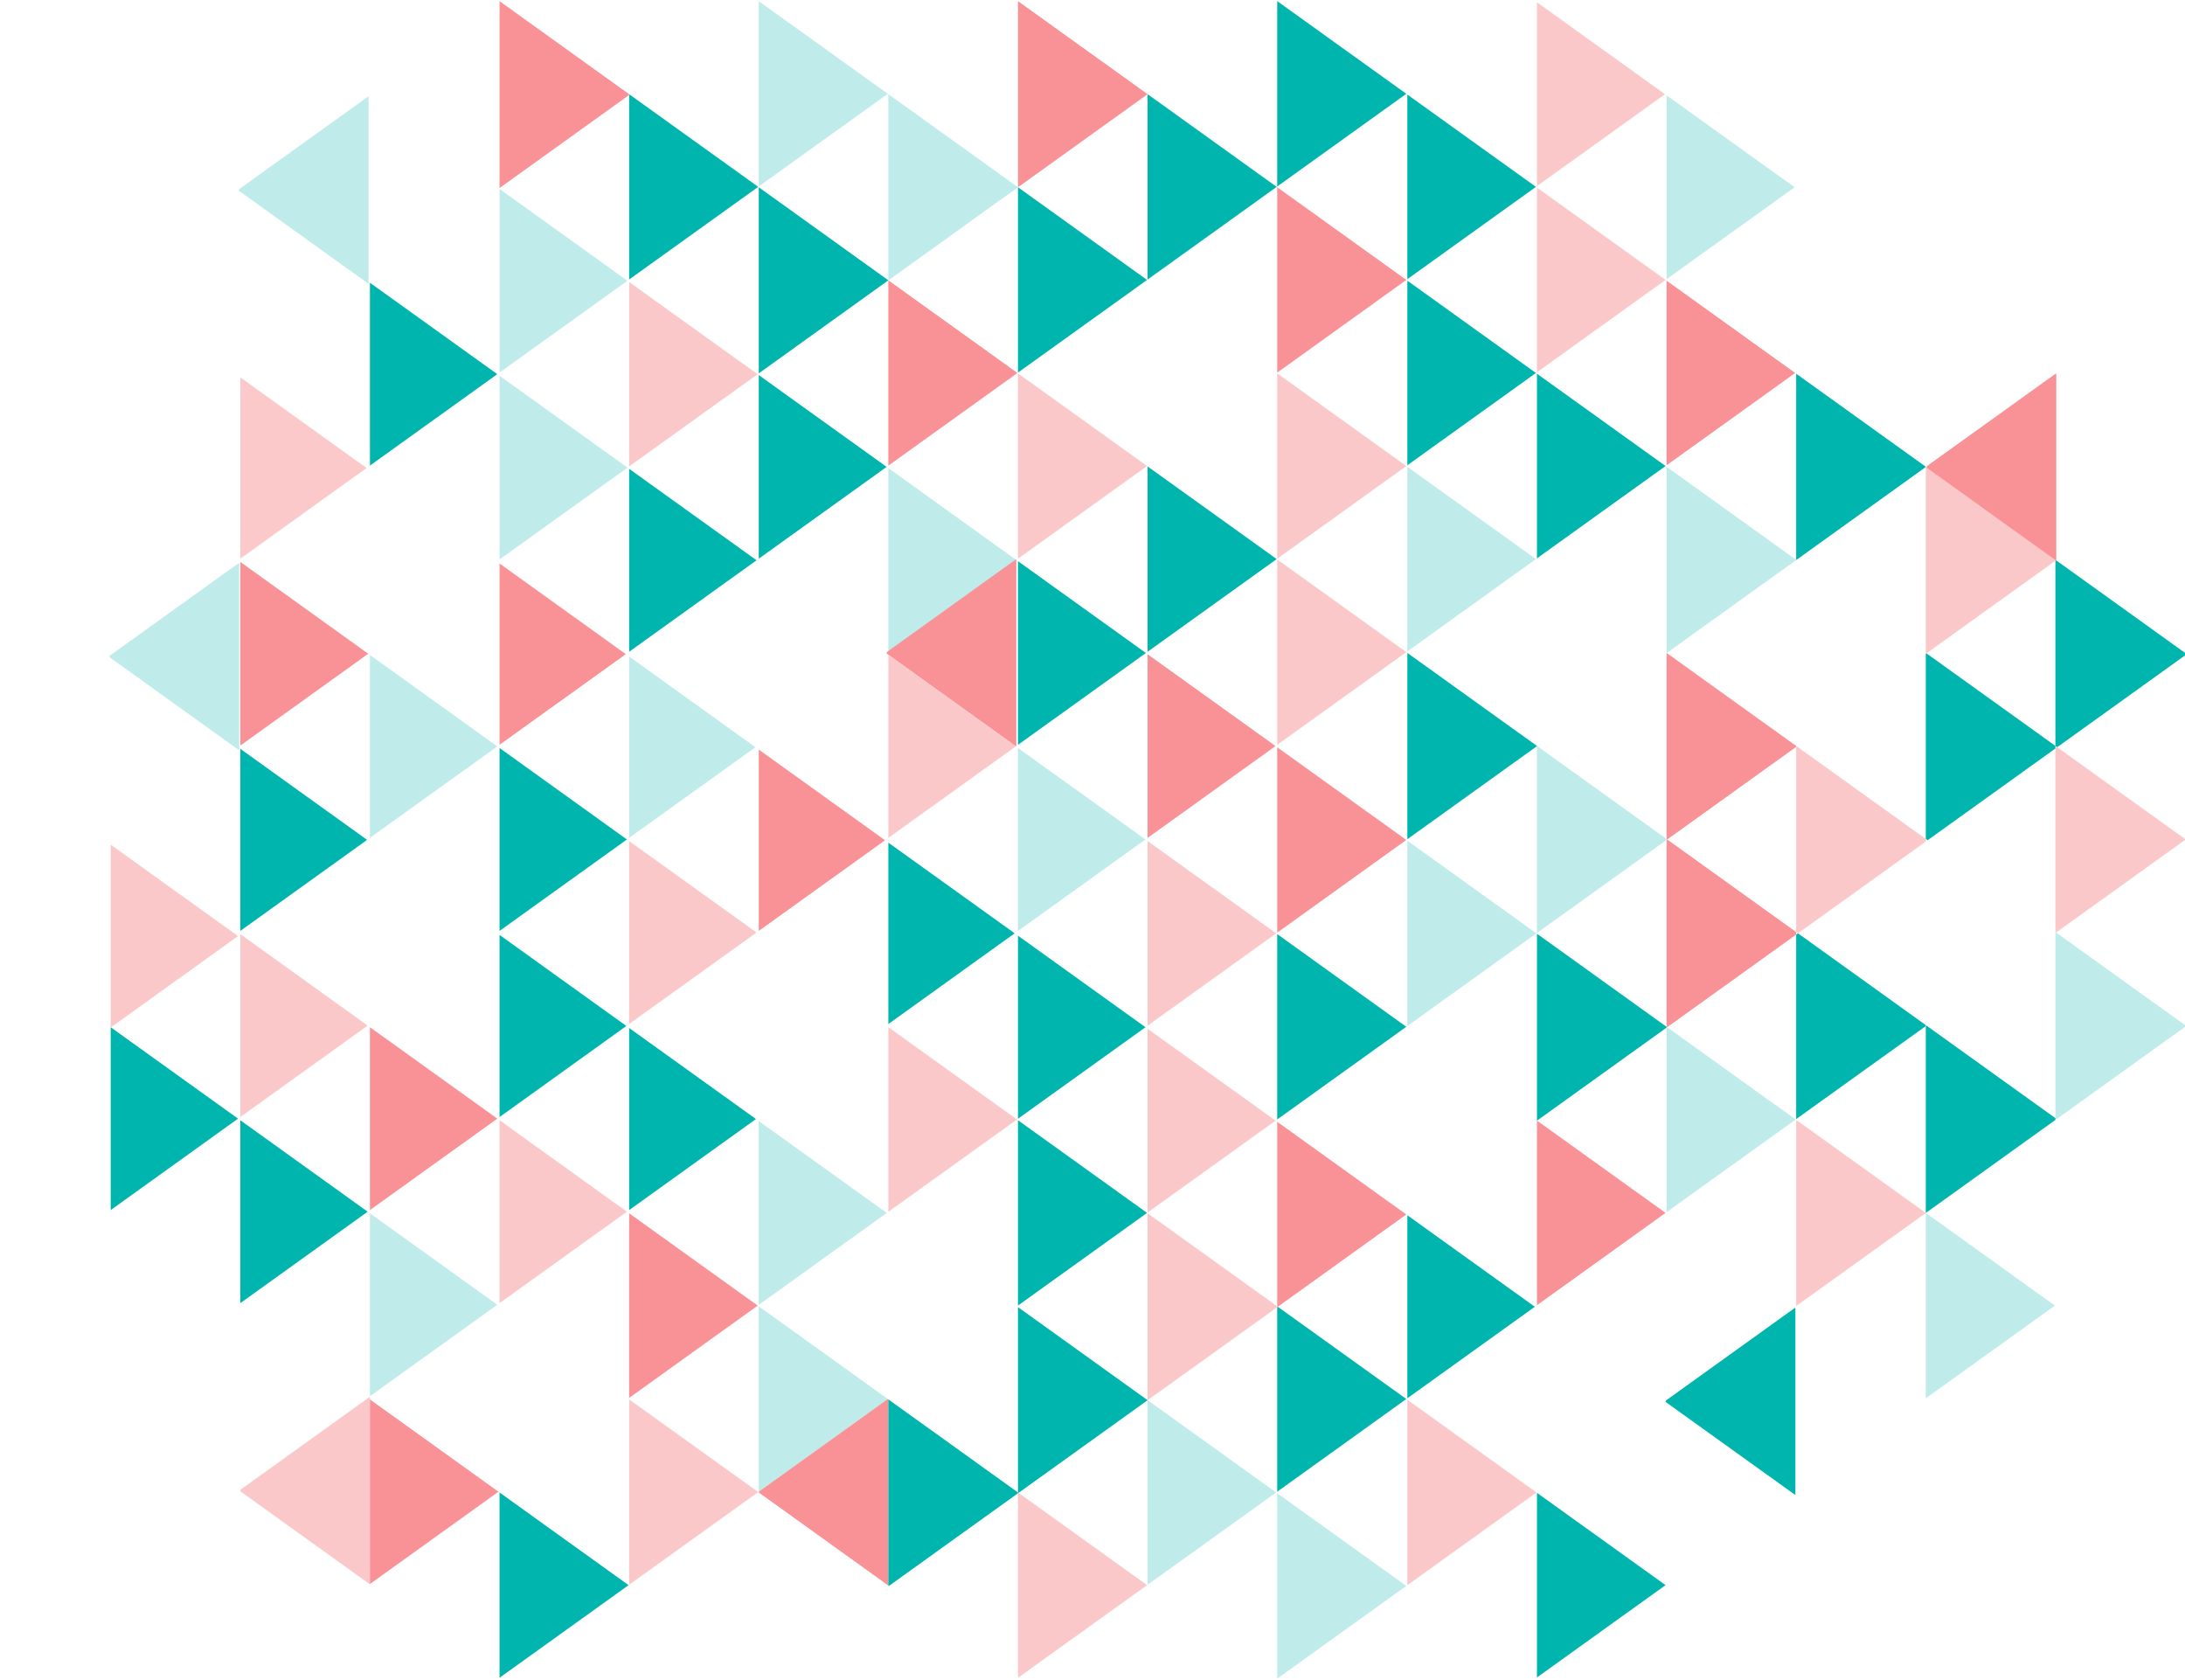 <svg xmlns="http://www.w3.org/2000/svg" viewBox="0 0 1076.69 827.63"><defs><style>.cls-1{isolation:isolate;}.cls-2{fill:none;}.cls-3,.cls-4,.cls-5,.cls-6{fill:#f99296;}.cls-4{opacity:0.49;}.cls-4,.cls-5{mix-blend-mode:screen;}.cls-5,.cls-6{opacity:0.5;}.cls-7{fill:#bfecea;}.cls-8{fill:#00b5ad;}</style></defs><title>graphic</title><g class="cls-1"><g id="Layer_1" data-name="Layer 1"><polygon class="cls-2" points="693.22 414.03 693.22 505.73 693.49 505.54 693.49 414.23 693.22 414.03"/><polygon class="cls-2" points="693.49 413.49 693.22 413.69 693.22 414.03 693.49 414.23 693.49 413.49"/><polygon class="cls-2" points="693.49 46.59 693.22 46.39 693.22 137.74 693.49 137.55 693.49 46.59"/><polygon class="cls-2" points="54.55 230.19 53.98 230.6 54.55 231.02 54.55 230.19"/><polygon class="cls-2" points="53.43 505.32 54.55 506.13 54.55 504.51 53.43 505.32"/><polygon class="cls-2" points="53.43 597.02 54.55 597.83 54.55 596.22 53.43 597.02"/><polygon class="cls-2" points="54.55 321.11 53.16 322.11 54.55 323.11 54.55 321.11"/><polygon class="cls-2" points="693.49 229.99 693.49 229.25 693.22 229.45 693.22 229.8 693.49 229.99"/><polygon class="cls-2" points="693.22 321.15 693.49 320.96 693.49 229.99 693.22 229.8 693.22 321.15"/><polygon class="cls-2" points="693.49 46.59 693.49 45.85 693.22 46.04 693.22 46.39 693.49 46.59"/><polygon class="cls-2" points="693.49 598.03 693.22 598.22 693.22 598.57 693.49 598.76 693.49 598.03"/><polygon class="cls-2" points="693.22 598.57 693.22 689.14 693.49 688.95 693.49 598.76 693.22 598.57"/><polygon class="cls-2" points="693.49 321.69 693.49 320.96 693.22 321.15 693.22 321.5 693.49 321.69"/><polygon class="cls-2" points="693.22 413.69 693.49 413.49 693.49 321.69 693.22 321.5 693.22 413.69"/><polygon class="cls-2" points="693.49 505.54 693.22 505.73 693.22 506.08 693.49 506.28 693.49 505.54"/><polygon class="cls-2" points="693.22 506.08 693.22 598.22 693.49 598.03 693.49 506.28 693.22 506.08"/><polygon class="cls-2" points="693.22 229.45 693.49 229.25 693.49 138.29 693.22 138.09 693.22 229.45"/><polygon class="cls-2" points="693.22 689.49 693.22 781.23 693.49 781.04 693.49 689.68 693.22 689.49"/><polygon class="cls-2" points="53.7 413.81 54.55 414.42 54.55 413.2 53.7 413.81"/><polygon class="cls-2" points="693.22 781.23 693.22 781.58 693.49 781.78 693.49 781.04 693.22 781.23"/><polygon class="cls-2" points="693.49 688.95 693.22 689.14 693.22 689.49 693.49 689.68 693.49 688.95"/><polygon class="cls-2" points="693.49 138.29 693.49 137.55 693.22 137.74 693.22 138.09 693.49 138.29"/><polygon class="cls-2" points="118.42 184.34 117.3 185.14 118.42 185.94 118.42 184.34"/><polygon class="cls-2" points="118.42 551.97 117.3 551.17 54.55 596.22 54.55 597.83 117.3 642.87 118.42 642.07 118.42 551.97"/><polygon class="cls-2" points="117.3 642.87 118.42 643.68 118.42 642.07 117.3 642.87"/><polygon class="cls-2" points="117.3 551.17 118.42 551.97 118.42 550.37 117.3 551.17"/><polygon class="cls-2" points="117.3 368.16 118.42 367.36 118.42 276.86 117.3 276.06 54.55 321.11 54.55 323.11 117.3 368.16"/><polygon class="cls-2" points="118.42 460.27 117.3 459.47 54.55 504.51 54.55 506.13 117.3 551.17 118.42 550.37 118.42 460.27"/><polygon class="cls-2" points="118.42 368.96 117.3 368.16 54.55 413.2 54.55 414.42 117.3 459.47 118.42 458.67 118.42 368.96"/><polygon class="cls-2" points="117.3 459.47 118.42 460.27 118.42 458.67 117.3 459.47"/><polygon class="cls-2" points="118.42 275.26 117.3 276.06 118.42 276.86 118.42 275.26"/><polygon class="cls-2" points="118.42 367.36 117.3 368.16 118.42 368.96 118.42 367.36"/><polygon class="cls-2" points="182.29 781.23 182.29 780.46 181.76 780.84 182.29 781.23"/><polygon class="cls-2" points="182.29 321.51 181.45 322.11 182.29 322.71 182.29 321.51"/><polygon class="cls-2" points="180.9 413.81 182.29 412.82 182.29 322.71 181.45 322.11 118.42 367.36 118.42 368.96 180.9 413.81"/><polygon class="cls-2" points="182.29 689.52 182.29 687.93 181.18 688.73 182.29 689.52"/><polygon class="cls-2" points="0 1.41 0 1.9 0.34 1.66 0 1.41"/><polygon class="cls-2" points="181.18 597.02 182.29 597.82 182.29 596.23 181.18 597.02"/><polygon class="cls-2" points="182.29 506.12 181.18 505.32 118.42 550.37 118.42 551.97 181.18 597.02 182.29 596.23 182.29 506.12"/><polygon class="cls-2" points="182.29 229.41 180.63 230.6 182.29 231.79 182.29 229.41"/><polygon class="cls-2" points="181.45 322.11 182.29 321.51 182.29 231.79 180.63 230.6 118.42 275.26 118.42 276.86 181.45 322.11"/><polygon class="cls-2" points="180.9 413.81 182.29 414.81 182.29 412.82 180.9 413.81"/><polygon class="cls-2" points="181.18 505.32 182.29 506.12 182.29 504.52 181.18 505.32"/><polygon class="cls-2" points="181.72 138.9 182.29 139.31 182.29 138.49 181.72 138.9"/><polygon class="cls-2" points="182.29 414.81 180.9 413.81 118.42 458.67 118.42 460.27 181.18 505.32 182.29 504.52 182.29 414.81"/><polygon class="cls-2" points="182.29 47.26 182.29 46.01 181.42 46.63 182.29 47.26"/><polygon class="cls-2" points="244.78 276.65 246.16 275.66 246.16 185.15 245.05 184.36 182.29 229.41 182.29 231.79 244.78 276.65"/><polygon class="cls-2" points="246.16 368.56 245.05 367.76 182.29 412.82 182.29 414.81 244.78 459.66 246.16 458.68 246.16 368.56"/><polygon class="cls-2" points="244.78 459.66 246.16 460.65 246.16 458.68 244.78 459.66"/><polygon class="cls-2" points="246.16 275.66 244.78 276.65 246.16 277.64 246.16 275.66"/><polygon class="cls-2" points="245.05 367.76 246.16 366.97 246.16 277.64 244.78 276.65 182.29 321.51 182.29 322.71 245.05 367.76"/><polygon class="cls-2" points="246.16 183.57 245.05 184.36 246.16 185.15 246.16 183.57"/><polygon class="cls-2" points="246.16 551.96 245.05 551.17 182.29 596.23 182.29 597.82 245.05 642.87 246.16 642.08 246.16 551.96"/><polygon class="cls-2" points="246.16 366.97 245.05 367.76 246.16 368.56 246.16 366.97"/><polygon class="cls-2" points="245.05 551.17 246.16 551.96 246.16 550.38 245.05 551.17"/><polygon class="cls-2" points="246.16 460.65 244.78 459.66 182.29 504.52 182.29 506.12 245.05 551.17 246.16 550.38 246.16 460.65"/><polygon class="cls-2" points="245.05 642.87 246.16 643.67 246.16 642.08 245.05 642.87"/><polygon class="cls-2" points="246.16 735.37 245.63 734.99 182.29 780.46 182.29 781.23 245.87 826.87 246.16 826.66 246.16 735.37"/><polygon class="cls-2" points="127.73 0.16 127.45 0.36 127.73 0.57 127.73 0.16"/><polygon class="cls-2" points="246.16 643.67 245.05 642.87 182.29 687.93 182.29 689.52 245.63 734.99 246.16 734.62 246.16 643.67"/><polygon class="cls-2" points="245.63 734.99 246.16 735.37 246.16 734.62 245.63 734.99"/><polygon class="cls-2" points="246.16 92.65 245.84 92.88 246.16 93.1 246.16 92.65"/><polygon class="cls-3" points="182.29 596.23 245.05 551.17 182.29 506.12 182.29 596.23"/><polygon class="cls-2" points="310.02 137.72 309.16 138.34 310.02 138.95 310.02 137.72"/><polygon class="cls-2" points="309.16 138.34 310.02 137.72 310.02 46.8 246.16 92.65 246.16 93.1 309.16 138.34"/><polygon class="cls-2" points="310.02 321.13 308.38 322.31 310.02 323.49 310.02 321.13"/><polygon class="cls-2" points="309.2 230.41 310.02 229.81 310.02 138.95 309.16 138.34 246.16 183.57 246.16 185.15 309.2 230.41"/><polygon class="cls-2" points="309.74 781.02 310.02 781.22 310.02 780.82 309.74 781.02"/><polygon class="cls-2" points="310.02 689.51 309.5 689.14 246.16 734.62 246.16 735.37 309.74 781.02 310.02 780.82 310.02 689.51"/><polygon class="cls-2" points="309.5 689.14 310.02 689.51 310.02 688.77 309.5 689.14"/><polygon class="cls-2" points="310.02 597.81 308.92 597.02 246.16 642.08 246.16 643.67 309.5 689.14 310.02 688.77 310.02 597.81"/><polygon class="cls-2" points="308.92 413.62 310.02 414.4 310.02 412.83 308.92 413.62"/><polygon class="cls-2" points="308.65 505.51 310.02 506.5 310.02 504.53 308.65 505.51"/><polygon class="cls-2" points="310.02 229.81 309.2 230.41 310.02 231 310.02 229.81"/><polygon class="cls-2" points="308.92 597.02 310.02 597.81 310.02 596.23 308.92 597.02"/><polygon class="cls-2" points="310.02 506.5 308.65 505.51 246.16 550.38 246.16 551.96 308.92 597.02 310.02 596.23 310.02 506.5"/><polygon class="cls-2" points="308.38 322.31 310.02 321.13 310.02 231 309.2 230.41 246.16 275.66 246.16 277.64 308.38 322.31"/><polygon class="cls-2" points="310.02 414.4 308.92 413.62 246.16 458.68 246.16 460.65 308.65 505.51 310.02 504.53 310.02 414.4"/><polygon class="cls-2" points="308.92 413.62 310.02 412.83 310.02 323.49 308.38 322.31 246.16 366.97 246.16 368.56 308.92 413.62"/><polygon class="cls-2" points="373.89 91.87 373.89 0.95 310.29 46.61 373.62 92.07 373.89 91.87"/><polygon class="cls-2" points="373.38 643.29 373.89 643.66 373.89 642.92 373.38 643.29"/><polygon class="cls-2" points="373.89 183.97 373.31 184.38 373.89 184.8 373.89 183.97"/><polygon class="cls-2" points="373.31 184.38 373.89 183.97 373.89 92.26 373.62 92.07 310.02 137.72 310.02 138.95 373.31 184.38"/><polygon class="cls-2" points="372.8 276.06 373.89 275.28 373.89 184.8 373.31 184.38 310.02 229.81 310.02 231 372.8 276.06"/><polygon class="cls-2" points="373.62 92.07 373.89 92.26 373.89 91.87 373.62 92.07"/><polygon class="cls-2" points="373.89 552.35 372.52 551.37 310.02 596.23 310.02 597.81 373.38 643.29 373.89 642.92 373.89 552.35"/><polygon class="cls-2" points="310.29 46.61 310.02 46.42 310.02 46.8 310.29 46.61"/><polygon class="cls-2" points="372.8 459.47 373.89 460.25 373.89 458.68 372.8 459.47"/><polygon class="cls-2" points="373.89 275.28 372.8 276.06 373.89 276.85 373.89 275.28"/><polygon class="cls-2" points="373.89 369.33 372.25 368.16 310.02 412.83 310.02 414.4 372.8 459.47 373.89 458.68 373.89 369.33"/><polygon class="cls-2" points="373.89 366.98 372.25 368.16 373.89 369.33 373.89 366.98"/><polygon class="cls-2" points="373.89 460.25 372.8 459.47 310.02 504.53 310.02 506.5 372.52 551.37 373.89 550.39 373.89 460.25"/><polygon class="cls-2" points="372.52 551.37 373.89 552.35 373.89 550.39 372.52 551.37"/><polygon class="cls-2" points="372.25 368.16 373.89 366.98 373.89 276.85 372.8 276.06 310.02 321.13 310.02 323.49 372.25 368.16"/><polygon class="cls-2" points="373.89 643.66 373.38 643.29 310.02 688.77 310.02 689.51 373.62 735.16 373.89 734.97 373.89 643.66"/><polygon class="cls-2" points="373.62 735.16 373.89 735.36 373.89 734.97 373.62 735.16"/><polygon class="cls-2" points="436.97 597.63 437.75 598.2 437.75 597.07 436.97 597.63"/><polygon class="cls-2" points="436.12 414.01 437.75 412.84 437.75 322.69 436.67 321.91 373.89 366.98 373.89 369.33 436.12 414.01"/><polygon class="cls-2" points="437.49 689.31 437.75 689.51 437.75 689.12 437.49 689.31"/><polygon class="cls-2" points="255.47 827.46 255.74 827.26 255.47 827.06 255.47 827.46"/><polygon class="cls-2" points="255.47 0.56 255.47 0.95 255.74 0.76 255.47 0.56"/><polygon class="cls-2" points="437.75 598.2 436.97 597.63 373.89 642.92 373.89 643.66 437.49 689.31 437.75 689.12 437.75 598.2"/><polygon class="cls-2" points="436.67 505.32 437.75 506.1 437.75 504.54 436.67 505.32"/><polygon class="cls-2" points="437.75 506.1 436.67 505.32 373.89 550.39 373.89 552.35 436.97 597.63 437.75 597.07 437.75 506.1"/><polygon class="cls-2" points="437.75 46.02 437.49 46.22 437.75 46.41 437.75 46.02"/><polygon class="cls-2" points="373.89 92.26 437.75 138.11 437.75 46.41 437.49 46.22 373.89 91.87 373.89 92.26"/><polygon class="cls-2" points="437.75 229.43 436.91 230.04 437.75 230.65 437.75 229.43"/><polygon class="cls-2" points="437.75 321.13 436.67 321.91 437.75 322.69 437.75 321.13"/><polygon class="cls-2" points="436.67 321.91 437.75 321.13 437.75 230.65 436.91 230.04 373.89 275.28 373.89 276.85 436.67 321.91"/><polygon class="cls-2" points="436.12 414.01 437.75 415.18 437.75 412.84 436.12 414.01"/><polygon class="cls-2" points="436.91 230.04 437.75 229.43 437.75 138.12 373.89 183.97 373.89 184.8 436.91 230.04"/><polygon class="cls-2" points="501.62 183.58 501.62 92.27 437.76 138.12 501.36 183.77 501.62 183.58"/><polygon class="cls-2" points="501.62 551.95 501.12 551.59 437.75 597.07 437.75 598.2 501.09 643.66 501.62 643.27 501.62 551.95"/><polygon class="cls-2" points="501.62 275.29 500.78 275.89 501.62 276.49 501.62 275.29"/><polygon class="cls-2" points="382.94 0.36 383.2 0.55 383.2 0.18 382.94 0.36"/><polygon class="cls-2" points="501.09 643.66 501.62 644.04 501.62 643.27 501.09 643.66"/><polygon class="cls-2" points="437.76 138.12 437.75 138.11 437.75 138.12 437.76 138.12"/><polygon class="cls-2" points="500.78 275.89 501.62 275.29 501.62 183.96 501.36 183.77 437.75 229.43 437.75 230.65 500.78 275.89"/><polygon class="cls-2" points="501.62 644.04 501.09 643.66 437.75 689.12 437.75 689.51 501.62 735.35 501.62 644.04"/><polygon class="cls-2" points="501.62 366.99 500.54 367.76 501.62 368.54 501.62 366.99"/><polygon class="cls-2" points="500 459.86 501.62 461.03 501.62 458.69 500 459.86"/><polygon class="cls-2" points="500.54 367.76 501.62 366.99 501.62 276.49 500.78 275.89 437.75 321.13 437.75 322.69 500.54 367.76"/><polygon class="cls-2" points="501.12 551.59 501.62 551.95 501.62 551.23 501.12 551.59"/><polygon class="cls-2" points="501.62 368.54 500.54 367.76 437.75 412.84 437.75 415.18 500 459.86 501.62 458.69 501.62 368.54"/><polygon class="cls-2" points="501.62 92.25 501.62 0.55 501.36 0.36 437.75 46.02 437.75 46.41 501.62 92.25"/><polygon class="cls-2" points="437.75 781.21 437.75 781.61 438.03 781.41 437.75 781.21"/><polygon class="cls-2" points="501.62 461.03 500 459.86 437.75 504.54 437.75 506.1 501.12 551.59 501.62 551.23 501.62 461.03"/><polygon class="cls-2" points="501.36 183.77 501.62 183.96 501.62 183.58 501.36 183.77"/><polygon class="cls-2" points="565.23 229.62 565.49 229.81 565.49 229.44 565.23 229.62"/><polygon class="cls-2" points="565.49 229.44 565.49 138.1 565.23 137.92 501.62 183.58 501.62 183.96 565.23 229.62 565.49 229.44"/><polygon class="cls-2" points="565.49 137.74 565.23 137.92 565.49 138.1 565.49 137.74"/><polygon class="cls-2" points="565.49 597.79 565.23 597.61 501.62 643.27 501.62 644.04 565.49 689.89 565.49 597.79"/><polygon class="cls-2" points="501.63 92.26 501.62 92.25 501.62 92.27 501.63 92.26"/><polygon class="cls-2" points="565.49 137.74 565.49 46.42 501.63 92.26 565.23 137.92 565.49 137.74"/><polygon class="cls-2" points="564.41 413.62 565.49 412.85 565.49 322.34 564.65 321.74 501.62 366.99 501.62 368.54 564.41 413.62"/><polygon class="cls-2" points="565.49 689.91 501.91 735.56 565.23 781.02 565.49 780.83 565.49 689.91"/><polygon class="cls-2" points="565.49 414.39 564.41 413.62 501.62 458.69 501.62 461.03 564.45 506.13 565.49 505.38 565.49 414.39"/><polygon class="cls-2" points="565.49 506.88 564.45 506.13 501.62 551.23 501.62 551.95 565.23 597.61 565.49 597.43 565.49 506.88"/><polygon class="cls-2" points="565.23 781.02 565.49 781.2 565.49 780.83 565.23 781.02"/><polygon class="cls-2" points="565.49 321.14 564.65 321.74 565.49 322.34 565.49 321.14"/><polygon class="cls-2" points="564.41 413.62 565.49 414.39 565.49 412.85 564.41 413.62"/><polygon class="cls-2" points="564.45 506.13 565.49 506.88 565.49 505.38 564.45 506.13"/><polygon class="cls-2" points="565.23 597.61 565.49 597.79 565.49 597.43 565.23 597.61"/><polygon class="cls-2" points="501.62 735.76 501.91 735.56 501.62 735.35 501.62 735.76"/><polygon class="cls-2" points="564.65 321.74 565.49 321.14 565.49 229.81 565.23 229.62 501.62 275.29 501.62 276.49 564.65 321.74"/><polygon class="cls-2" points="565.49 689.89 565.49 689.91 565.51 689.9 565.49 689.89"/><polygon class="cls-2" points="629.36 367 628.53 367.59 629.36 368.19 629.36 367"/><polygon class="cls-2" points="629.36 368.19 628.53 367.59 565.49 412.85 565.49 414.39 628.87 459.88 629.36 459.53 629.36 368.19"/><polygon class="cls-2" points="629.36 91.89 629.11 92.07 629.36 92.25 629.36 91.89"/><polygon class="cls-2" points="628.87 459.88 629.36 460.24 629.36 459.53 628.87 459.88"/><polygon class="cls-2" points="629.11 275.47 629.36 275.65 629.36 275.3 629.11 275.47"/><polygon class="cls-2" points="629.36 644.07 565.51 689.9 628.83 735.36 629.36 734.99 629.36 644.07"/><polygon class="cls-2" points="628.83 735.36 629.36 735.74 629.36 734.99 628.83 735.36"/><polygon class="cls-2" points="629.36 91.89 629.36 0.58 565.51 46.41 629.11 92.07 629.36 91.89"/><polygon class="cls-2" points="629.36 275.3 629.36 183.95 629.11 183.77 565.49 229.44 565.49 229.81 629.11 275.47 629.36 275.3"/><polygon class="cls-2" points="629.11 183.77 629.36 183.59 629.36 92.25 629.11 92.07 565.49 137.74 565.49 138.1 629.11 183.77"/><polygon class="cls-2" points="628.56 552.15 629.36 552.72 629.36 551.58 628.56 552.15"/><polygon class="cls-2" points="565.51 46.41 565.49 46.4 565.49 46.42 565.51 46.41"/><polygon class="cls-2" points="629.36 183.59 629.11 183.77 629.36 183.95 629.36 183.59"/><polygon class="cls-2" points="628.53 367.59 629.36 367 629.36 275.65 629.11 275.47 565.49 321.14 565.49 322.34 628.53 367.59"/><polygon class="cls-2" points="629.36 460.24 628.87 459.88 565.49 505.38 565.49 506.88 628.56 552.15 629.36 551.58 629.36 460.24"/><polygon class="cls-2" points="693.22 689.49 692.98 689.31 629.36 734.99 629.36 735.74 692.98 781.41 693.22 781.23 693.22 689.49"/><polygon class="cls-2" points="692.98 781.41 693.22 781.58 693.22 781.23 692.98 781.41"/><polygon class="cls-2" points="693.22 598.57 692.98 598.39 629.65 643.86 692.98 689.31 693.22 689.14 693.22 598.57"/><polygon class="cls-2" points="692.98 689.31 693.22 689.49 693.22 689.14 692.98 689.31"/><polygon class="cls-2" points="629.36 643.64 629.36 644.07 629.65 643.86 629.36 643.64"/><polygon class="cls-2" points="693.22 46.04 692.98 46.22 693.22 46.39 693.22 46.04"/><polygon class="cls-2" points="693.22 229.45 692.98 229.62 693.22 229.8 693.22 229.45"/><polygon class="cls-2" points="629.36 275.65 692.98 321.32 693.22 321.15 693.22 229.8 692.98 229.62 629.36 275.3 629.36 275.65"/><polygon class="cls-2" points="629.36 92.25 692.98 137.92 693.22 137.74 693.22 46.39 692.98 46.22 629.36 91.89 629.36 92.25"/><polygon class="cls-2" points="692.98 598.39 693.22 598.57 693.22 598.22 692.98 598.39"/><polygon class="cls-2" points="693.22 321.15 692.98 321.32 693.22 321.5 693.22 321.15"/><polygon class="cls-2" points="693.22 506.08 692.98 505.91 629.36 551.58 629.36 552.72 692.98 598.39 693.22 598.22 693.22 506.08"/><polygon class="cls-2" points="692.98 413.86 693.22 413.69 693.22 321.5 692.98 321.32 629.36 367 629.36 368.19 692.98 413.86"/><polygon class="cls-2" points="629.36 183.95 692.98 229.62 693.22 229.45 693.22 138.09 692.98 137.92 629.36 183.59 629.36 183.95"/><polygon class="cls-2" points="510.93 827.08 510.96 827.06 510.93 827.05 510.93 827.08"/><polygon class="cls-2" points="510.93 0.54 510.93 0.58 510.96 0.56 510.93 0.54"/><polygon class="cls-2" points="693.22 414.03 692.98 413.86 629.36 459.53 629.36 460.24 692.98 505.91 693.22 505.73 693.22 414.03"/><polygon class="cls-2" points="692.98 413.86 693.22 414.03 693.22 413.69 692.98 413.86"/><polygon class="cls-2" points="693.22 137.74 692.98 137.92 693.22 138.09 693.22 137.74"/><polygon class="cls-2" points="692.98 505.91 693.22 506.08 693.22 505.73 692.98 505.91"/><polygon class="cls-2" points="693.49 598.03 693.49 598.76 756.31 643.86 757.36 643.1 757.36 552.18 693.49 598.03"/><polygon class="cls-2" points="693.49 321.69 757.36 367.54 757.36 275.84 756.85 275.47 693.49 320.96 693.49 321.69"/><polygon class="cls-2" points="693.49 229.99 756.85 275.47 757.36 275.11 757.36 184.13 756.85 183.77 693.49 229.25 693.49 229.99"/><polygon class="cls-2" points="756.85 92.07 757.36 91.7 757.36 1.12 756.58 0.56 693.49 45.85 693.49 46.59 756.85 92.07"/><polygon class="cls-2" points="693.49 137.55 693.49 138.29 756.85 183.77 757.36 183.41 757.36 92.43 756.85 92.07 693.49 137.55"/><polygon class="cls-2" points="757.09 459.88 757.36 459.69 757.36 367.64 693.49 413.49 693.49 414.23 757.09 459.88"/><polygon class="cls-2" points="757.36 92.43 757.36 91.7 756.85 92.07 757.36 92.43"/><polygon class="cls-2" points="756.31 643.86 693.49 688.95 693.49 689.68 757.13 735.36 757.36 735.19 757.36 644.61 756.31 643.86"/><polygon class="cls-2" points="693.49 505.54 693.49 506.28 757.36 552.12 757.36 460.07 757.09 459.88 693.49 505.54"/><polygon class="cls-2" points="638.94 827.63 638.94 826.5 638.16 827.06 638.94 827.63"/><polygon class="cls-2" points="757.09 459.88 757.36 460.07 757.36 459.69 757.09 459.88"/><polygon class="cls-2" points="757.36 735.53 757.36 735.19 757.13 735.36 757.36 735.53"/><polygon class="cls-2" points="757.36 275.11 756.85 275.47 757.36 275.84 757.36 275.11"/><polygon class="cls-2" points="638.94 0 638.16 0.56 638.94 1.12 638.94 0"/><polygon class="cls-2" points="757.36 644.61 757.36 643.1 756.31 643.86 757.36 644.61"/><polygon class="cls-2" points="757.36 183.41 756.85 183.77 757.36 184.13 757.36 183.41"/><polygon class="cls-2" points="821.23 137.56 820.73 137.92 821.23 138.28 821.23 137.56"/><polygon class="cls-2" points="757.4 552.15 820.73 597.61 821.23 597.25 821.23 506.33 757.4 552.15"/><polygon class="cls-2" points="821.23 690.46 821.23 689.35 820.45 689.9 821.23 690.46"/><polygon class="cls-2" points="821.23 597.97 821.23 597.25 820.73 597.61 821.23 597.97"/><polygon class="cls-2" points="821.23 229.26 820.73 229.62 821.23 229.98 821.23 229.26"/><polygon class="cls-2" points="757.36 460.07 821.23 505.92 821.23 413.85 757.36 459.69 757.36 460.07"/><polygon class="cls-2" points="757.36 552.18 757.4 552.15 757.36 552.12 757.36 552.18"/><polygon class="cls-2" points="757.43 367.59 757.36 367.54 757.36 367.64 757.43 367.59"/><polygon class="cls-2" points="757.36 91.7 757.36 92.43 820.73 137.92 821.23 137.56 821.23 46.97 820.45 46.41 757.36 91.7"/><polygon class="cls-2" points="821.23 46.97 821.23 45.86 820.45 46.41 821.23 46.97"/><polygon class="cls-2" points="821.23 321.8 757.43 367.59 821.23 413.39 821.23 321.8"/><polygon class="cls-2" points="820.45 689.9 757.36 735.19 757.36 735.53 820.73 781.02 821.23 780.66 821.23 690.46 820.45 689.9"/><polygon class="cls-2" points="757.36 184.13 820.73 229.62 821.23 229.26 821.23 138.28 820.73 137.92 757.36 183.41 757.36 184.13"/><polygon class="cls-2" points="757.36 275.84 821.23 321.69 821.23 229.98 820.73 229.62 757.36 275.11 757.36 275.84"/><polygon class="cls-2" points="820.73 781.02 821.23 781.38 821.23 780.66 820.73 781.02"/><polygon class="cls-2" points="885.09 460.49 821.51 506.13 884.84 551.59 885.09 551.4 885.09 460.49"/><polygon class="cls-2" points="884.84 551.59 885.09 551.77 885.09 551.4 884.84 551.59"/><polygon class="cls-2" points="766.67 827.22 766.67 826.51 766.18 826.87 766.67 827.22"/><polygon class="cls-2" points="885.09 275.95 821.3 321.74 885.09 367.53 885.09 275.95"/><polygon class="cls-2" points="766.67 0.72 766.67 0.01 766.18 0.36 766.67 0.72"/><polygon class="cls-2" points="821.54 413.62 821.23 413.39 821.23 413.85 821.54 413.62"/><polygon class="cls-2" points="885.09 183.41 884.6 183.77 885.09 184.13 885.09 183.41"/><polygon class="cls-2" points="885.09 643.82 885.09 643.5 884.87 643.66 885.09 643.82"/><polygon class="cls-2" points="885.09 91.71 884.32 92.26 885.09 92.81 885.09 91.71"/><polygon class="cls-2" points="821.23 138.28 884.6 183.77 885.09 183.41 885.09 92.81 884.32 92.26 821.23 137.56 821.23 138.28"/><polygon class="cls-2" points="885.09 459.24 885.09 368 821.54 413.62 885.09 459.24"/><polygon class="cls-2" points="821.3 321.74 821.23 321.69 821.23 321.8 821.3 321.74"/><polygon class="cls-2" points="821.23 229.98 885.09 275.83 885.09 184.13 884.6 183.77 821.23 229.26 821.23 229.98"/><polygon class="cls-2" points="821.23 506.33 821.51 506.13 821.23 505.92 821.23 506.33"/><polygon class="cls-2" points="948.96 230.1 885.18 275.89 948.96 321.68 948.96 230.1"/><polygon class="cls-2" points="885.42 367.76 885.09 367.53 885.09 368 885.42 367.76"/><polygon class="cls-2" points="948.96 689.66 948.96 688.96 948.47 689.31 948.96 689.66"/><polygon class="cls-2" points="948.96 137.57 948.2 138.12 948.96 138.66 948.96 137.57"/><polygon class="cls-2" points="948.96 322.15 885.42 367.76 948.96 413.38 948.96 322.15"/><polygon class="cls-2" points="885.96 459.86 885.09 459.24 885.09 460.49 885.96 459.86"/><polygon class="cls-2" points="885.09 643.5 885.09 643.82 948.47 689.31 948.96 688.96 948.96 597.65 885.09 643.5"/><polygon class="cls-2" points="885.09 551.77 948.96 597.62 948.96 505.56 885.09 551.4 885.09 551.77"/><polygon class="cls-2" points="885.18 275.89 885.09 275.83 885.09 275.95 885.18 275.89"/><polygon class="cls-2" points="948.96 505.08 948.96 414.64 885.96 459.86 948.96 505.08"/><polygon class="cls-2" points="948.96 45.87 948.47 46.22 948.96 46.57 948.96 45.87"/><polygon class="cls-2" points="1012.83 276.3 949.29 321.91 1012.83 367.52 1012.83 276.3"/><polygon class="cls-2" points="1012.83 459.23 1012.83 368.79 949.84 414.01 1012.83 459.23"/><polygon class="cls-2" points="949.29 505.32 948.96 505.08 948.96 505.56 949.29 505.32"/><polygon class="cls-2" points="894.41 0.02 893.38 0.76 894.41 1.5 894.41 0.02"/><polygon class="cls-2" points="949.05 230.04 948.96 229.97 948.96 230.1 949.05 230.04"/><polygon class="cls-2" points="1012.83 643.46 1012.83 643.12 1012.58 643.29 1012.83 643.46"/><polygon class="cls-2" points="948.96 414.64 949.84 414.01 948.96 413.38 948.96 414.64"/><polygon class="cls-2" points="949.29 321.91 948.96 321.68 948.96 322.15 949.29 321.91"/><polygon class="cls-2" points="948.96 597.65 948.98 597.63 948.96 597.62 948.96 597.65"/><polygon class="cls-2" points="1012.83 550.93 1012.83 459.71 949.29 505.32 1012.83 550.93"/><polygon class="cls-2" points="948.98 597.63 1012.58 643.29 1012.83 643.12 1012.83 551.8 948.98 597.63"/><polygon class="cls-2" points="1013.44 551.37 1012.83 550.93 1012.83 551.8 1013.44 551.37"/><polygon class="cls-2" points="1076.69 505.07 1076.69 413.86 1013.16 459.47 1076.69 505.07"/><polygon class="cls-2" points="1076.69 322.94 1013.71 368.16 1076.69 413.37 1076.69 322.94"/><polygon class="cls-2" points="1013.71 368.16 1012.83 367.52 1012.83 368.79 1013.71 368.16"/><polygon class="cls-2" points="1012.83 459.71 1013.16 459.47 1012.83 459.23 1012.83 459.71"/><polygon class="cls-2" points="1013.16 276.06 1012.83 275.82 1012.83 276.3 1013.16 276.06"/><polygon class="cls-2" points="1022.14 0.7 1022.14 0.03 1021.67 0.36 1022.14 0.7"/><polygon class="cls-4" points="118.42 185.94 118.42 275.26 180.63 230.6 118.42 185.94"/><polygon class="cls-5" points="565.49 597.43 628.56 552.15 565.49 506.88 565.49 597.43"/><polygon class="cls-5" points="565.49 505.38 628.87 459.88 565.49 414.39 565.49 505.38"/><polygon class="cls-5" points="692.98 229.62 629.36 183.95 629.36 275.3 692.98 229.62"/><polygon class="cls-5" points="948.96 321.68 949.29 321.91 1012.83 276.3 1012.83 275.82 949.05 230.04 948.96 230.1 948.96 321.68"/><polygon class="cls-5" points="1013.71 368.16 1012.83 368.79 1012.83 459.23 1013.16 459.47 1076.69 413.86 1076.69 413.37 1013.71 368.16"/><polygon class="cls-5" points="501.62 183.96 501.62 275.29 565.23 229.62 501.62 183.96"/><polygon class="cls-5" points="629.36 275.65 629.36 367 692.98 321.32 629.36 275.65"/><polygon class="cls-5" points="693.49 781.04 757.13 735.36 693.49 689.68 693.49 781.04"/><polygon class="cls-6" points="54.55 416.18 54.55 506.27 117.3 461.23 54.55 416.18"/><polygon class="cls-6" points="118.42 550.37 181.18 505.32 118.42 460.27 118.42 550.37"/><polygon class="cls-6" points="246.16 642.08 308.92 597.02 246.16 551.96 246.16 642.08"/><polygon class="cls-6" points="310.02 138.95 310.02 229.81 373.31 184.38 310.02 138.95"/><polygon class="cls-6" points="310.02 780.82 373.62 735.16 310.02 689.51 310.02 780.82"/><polygon class="cls-6" points="310.02 504.53 372.8 459.47 310.02 414.4 310.02 504.53"/><polygon class="cls-6" points="437.75 597.07 501.12 551.59 437.75 506.1 437.75 597.07"/><polygon class="cls-6" points="437.75 322.69 437.75 412.84 500.54 367.76 437.75 322.69"/><polygon class="cls-6" points="501.62 735.76 501.62 826.68 565.23 781.02 501.91 735.56 501.62 735.76"/><polygon class="cls-6" points="565.49 597.79 565.49 689.89 565.51 689.9 629.36 644.07 629.36 643.64 565.49 597.79"/><polygon class="cls-6" points="820.45 46.41 757.36 1.12 757.36 91.7 820.45 46.41"/><polygon class="cls-6" points="820.73 137.92 757.36 92.43 757.36 183.41 820.73 137.92"/><polygon class="cls-6" points="885.42 367.76 885.09 368 885.09 459.24 885.96 459.86 948.96 414.64 948.96 413.38 885.42 367.76"/><polygon class="cls-6" points="885.09 551.77 885.09 643.5 948.96 597.65 948.96 597.62 885.09 551.77"/><polygon class="cls-7" points="182.29 687.93 245.05 642.87 182.29 597.82 182.29 687.93"/><polygon class="cls-7" points="246.16 185.15 246.16 275.66 309.2 230.41 246.16 185.15"/><polygon class="cls-8" points="246.16 826.66 309.74 781.02 246.16 735.37 246.16 826.66"/><polygon class="cls-7" points="310.02 323.49 310.02 412.83 372.25 368.16 310.02 323.49"/><polygon class="cls-7" points="565.49 689.91 565.49 780.83 628.83 735.36 565.51 689.9 565.49 689.91"/><polygon class="cls-7" points="629.36 827.05 629.38 827.06 692.98 781.41 629.36 735.74 629.36 827.05"/><polygon class="cls-7" points="821.23 506.33 821.23 597.25 884.84 551.59 821.51 506.13 821.23 506.33"/><polygon class="cls-7" points="1013.16 459.47 1012.83 459.71 1012.83 550.93 1013.44 551.37 1076.69 505.96 1076.69 505.07 1013.16 459.47"/><polygon class="cls-7" points="182.29 322.71 182.29 412.82 245.05 367.76 182.29 322.71"/><polygon class="cls-7" points="246.16 93.1 246.16 183.57 309.16 138.34 246.16 93.1"/><polygon class="cls-7" points="437.49 46.22 374.16 0.76 373.89 0.95 373.89 91.87 437.49 46.22"/><polygon class="cls-7" points="373.89 734.97 437.49 689.31 373.89 643.66 373.89 734.97"/><polygon class="cls-7" points="373.89 642.92 436.97 597.63 373.89 552.35 373.89 642.92"/><polygon class="cls-7" points="501.62 92.27 501.62 92.25 437.75 46.41 437.75 138.11 437.76 138.12 501.62 92.27"/><polygon class="cls-7" points="437.75 230.65 437.75 321.13 500.78 275.89 437.75 230.65"/><polygon class="cls-7" points="501.62 458.69 564.41 413.62 501.62 368.54 501.62 458.69"/><polygon class="cls-7" points="756.85 275.47 693.49 229.99 693.49 320.96 756.85 275.47"/><polygon class="cls-7" points="693.49 414.23 693.49 505.54 757.09 459.88 693.49 414.23"/><polygon class="cls-7" points="757.36 459.69 821.23 413.85 821.23 413.39 757.43 367.59 757.36 367.64 757.36 459.69"/><polygon class="cls-7" points="821.3 321.74 885.09 275.95 885.09 275.83 821.23 229.98 821.23 321.69 821.3 321.74"/><polygon class="cls-7" points="948.96 597.65 948.96 688.96 1012.58 643.29 948.98 597.63 948.96 597.65"/><polygon class="cls-6" points="182.03 688.39 118.42 734.05 118.42 734.77 182.07 780.46 182.29 780.3 182.29 688.57 182.03 688.39"/><polygon class="cls-7" points="117.61 277.45 54 323.12 54 323.83 117.64 369.52 117.86 369.36 117.86 277.63 117.61 277.45"/><polygon class="cls-3" points="1013.01 184.07 949.4 229.73 949.4 230.45 1013.04 276.14 1013.26 275.98 1013.26 184.25 1013.01 184.07"/><polygon class="cls-7" points="181.34 47.61 117.73 93.28 117.73 94 181.37 139.68 181.6 139.52 181.6 47.8 181.34 47.61"/><polygon class="cls-8" points="884.45 644.42 820.84 690.09 820.84 690.81 884.49 736.49 884.71 736.34 884.71 644.61 884.45 644.42"/><polygon class="cls-3" points="500.55 275.64 436.94 321.31 436.94 322.02 500.59 367.71 500.81 367.55 500.81 275.82 500.55 275.64"/><polygon class="cls-8" points="692.98 46.22 629.38 0.56 629.36 0.58 629.36 91.89 692.98 46.22"/><polygon class="cls-8" points="54.55 596.22 117.3 551.17 54.55 506.13 54.55 596.22"/><polygon class="cls-8" points="246.16 550.38 308.65 505.51 246.16 460.65 246.16 550.38"/><polygon class="cls-8" points="437.75 138.11 373.89 92.26 373.89 183.97 437.75 138.12 437.75 138.11"/><polygon class="cls-8" points="501.62 643.27 565.23 597.61 501.62 551.95 501.62 643.27"/><polygon class="cls-8" points="757.36 367.64 757.36 367.54 693.49 321.69 693.49 413.49 757.36 367.64"/><polygon class="cls-8" points="756.85 183.77 693.49 138.29 693.49 229.25 756.85 183.77"/><polygon class="cls-8" points="948.96 413.38 949.84 414.01 1012.83 368.79 1012.83 367.52 949.29 321.91 948.96 322.15 948.96 413.38"/><polygon class="cls-3" points="437.75 689.51 437.49 689.31 373.89 734.97 373.89 735.36 437.75 781.21 437.75 689.51"/><polygon class="cls-3" points="629.36 643.64 629.65 643.86 692.98 598.39 629.36 552.72 629.36 643.64"/><polygon class="cls-3" points="692.98 137.92 629.36 92.25 629.36 183.59 692.98 137.92"/><polygon class="cls-3" points="118.42 276.86 118.42 367.36 181.45 322.11 118.42 276.86"/><polygon class="cls-3" points="182.29 780.46 245.63 734.99 182.29 689.52 182.29 780.46"/><polygon class="cls-3" points="310.02 46.42 246.16 0.57 246.16 92.65 310.02 46.8 310.02 46.42"/><polygon class="cls-3" points="246.16 277.64 246.16 366.97 308.38 322.31 246.16 277.64"/><polygon class="cls-3" points="310.02 688.77 373.38 643.29 310.02 597.81 310.02 688.77"/><polygon class="cls-3" points="373.89 458.68 436.12 414.01 373.89 369.33 373.89 458.68"/><polygon class="cls-3" points="437.76 138.12 437.75 138.12 437.75 229.43 501.36 183.77 437.76 138.12"/><polygon class="cls-3" points="565.49 46.42 565.49 46.4 501.62 0.55 501.62 92.25 501.63 92.26 565.49 46.42"/><polygon class="cls-3" points="565.49 322.34 565.49 412.85 628.53 367.59 565.49 322.34"/><polygon class="cls-3" points="629.36 459.53 692.98 413.86 629.36 368.19 629.36 459.53"/><polygon class="cls-3" points="757.36 552.18 757.36 643.1 820.73 597.61 757.4 552.15 757.36 552.18"/><polygon class="cls-3" points="821.23 413.85 821.23 505.92 821.51 506.13 885.09 460.49 885.09 459.24 821.54 413.62 821.23 413.85"/><polygon class="cls-3" points="821.23 413.39 821.54 413.62 885.09 368 885.09 367.53 821.3 321.74 821.23 321.8 821.23 413.39"/><polygon class="cls-3" points="884.6 183.77 821.23 138.28 821.23 229.26 884.6 183.77"/><polygon class="cls-7" points="884.32 92.26 821.23 46.97 821.23 137.56 884.32 92.26"/><polygon class="cls-8" points="118.42 458.67 180.9 413.81 118.42 368.96 118.42 458.67"/><polygon class="cls-8" points="118.42 642.07 181.18 597.02 118.42 551.97 118.42 642.07"/><polygon class="cls-8" points="182.29 139.31 182.29 229.41 245.05 184.36 182.29 139.31"/><polygon class="cls-8" points="246.16 458.68 308.92 413.62 246.16 368.56 246.16 458.68"/><polygon class="cls-8" points="310.29 46.61 310.02 46.8 310.02 137.72 373.62 92.07 310.29 46.61"/><polygon class="cls-8" points="310.02 596.23 372.52 551.37 310.02 506.5 310.02 596.23"/><polygon class="cls-8" points="310.02 231 310.02 321.13 372.8 276.06 310.02 231"/><polygon class="cls-8" points="373.89 184.8 373.89 275.28 436.91 230.04 373.89 184.8"/><polygon class="cls-8" points="501.62 735.35 437.75 689.51 437.75 781.21 438.03 781.41 501.62 735.76 501.62 735.35"/><polygon class="cls-8" points="437.75 504.54 500 459.86 437.75 415.18 437.75 504.54"/><polygon class="cls-8" points="501.62 276.49 501.62 366.99 564.65 321.74 501.62 276.49"/><polygon class="cls-8" points="501.62 551.23 564.45 506.13 501.62 461.03 501.62 551.23"/><polygon class="cls-8" points="565.23 137.92 501.63 92.26 501.62 92.27 501.62 183.58 565.23 137.92"/><polygon class="cls-8" points="501.62 644.04 501.62 735.35 501.91 735.56 565.49 689.91 565.49 689.89 501.62 644.04"/><polygon class="cls-8" points="565.49 229.81 565.49 321.14 629.11 275.47 565.49 229.81"/><polygon class="cls-8" points="629.11 92.07 565.51 46.41 565.49 46.42 565.49 137.74 629.11 92.07"/><polygon class="cls-8" points="629.36 644.07 629.36 734.99 692.98 689.31 629.65 643.86 629.36 644.07"/><polygon class="cls-8" points="629.36 551.58 692.98 505.91 629.36 460.24 629.36 551.58"/><polygon class="cls-8" points="693.49 688.95 756.31 643.86 693.49 598.76 693.49 688.95"/><polygon class="cls-8" points="756.85 92.07 693.49 46.59 693.49 137.55 756.85 92.07"/><polygon class="cls-8" points="757.36 460.07 757.36 552.12 757.4 552.15 821.23 506.33 821.23 505.92 757.36 460.07"/><polygon class="cls-8" points="757.36 826.5 820.73 781.02 757.36 735.53 757.36 826.5"/><polygon class="cls-8" points="820.73 229.62 757.36 184.13 757.36 275.11 820.73 229.62"/><polygon class="cls-8" points="885.18 275.89 948.96 230.1 948.96 229.97 885.09 184.13 885.09 275.83 885.18 275.89"/><polygon class="cls-8" points="885.09 460.49 885.09 551.4 948.96 505.56 948.96 505.08 885.96 459.86 885.09 460.49"/><polygon class="cls-8" points="948.96 505.56 948.96 597.62 948.98 597.63 1012.83 551.8 1012.83 550.93 949.29 505.32 948.96 505.56"/><polygon class="cls-8" points="1012.83 367.52 1013.71 368.16 1076.69 322.94 1076.69 321.67 1013.16 276.06 1012.83 276.3 1012.83 367.52"/></g></g></svg>